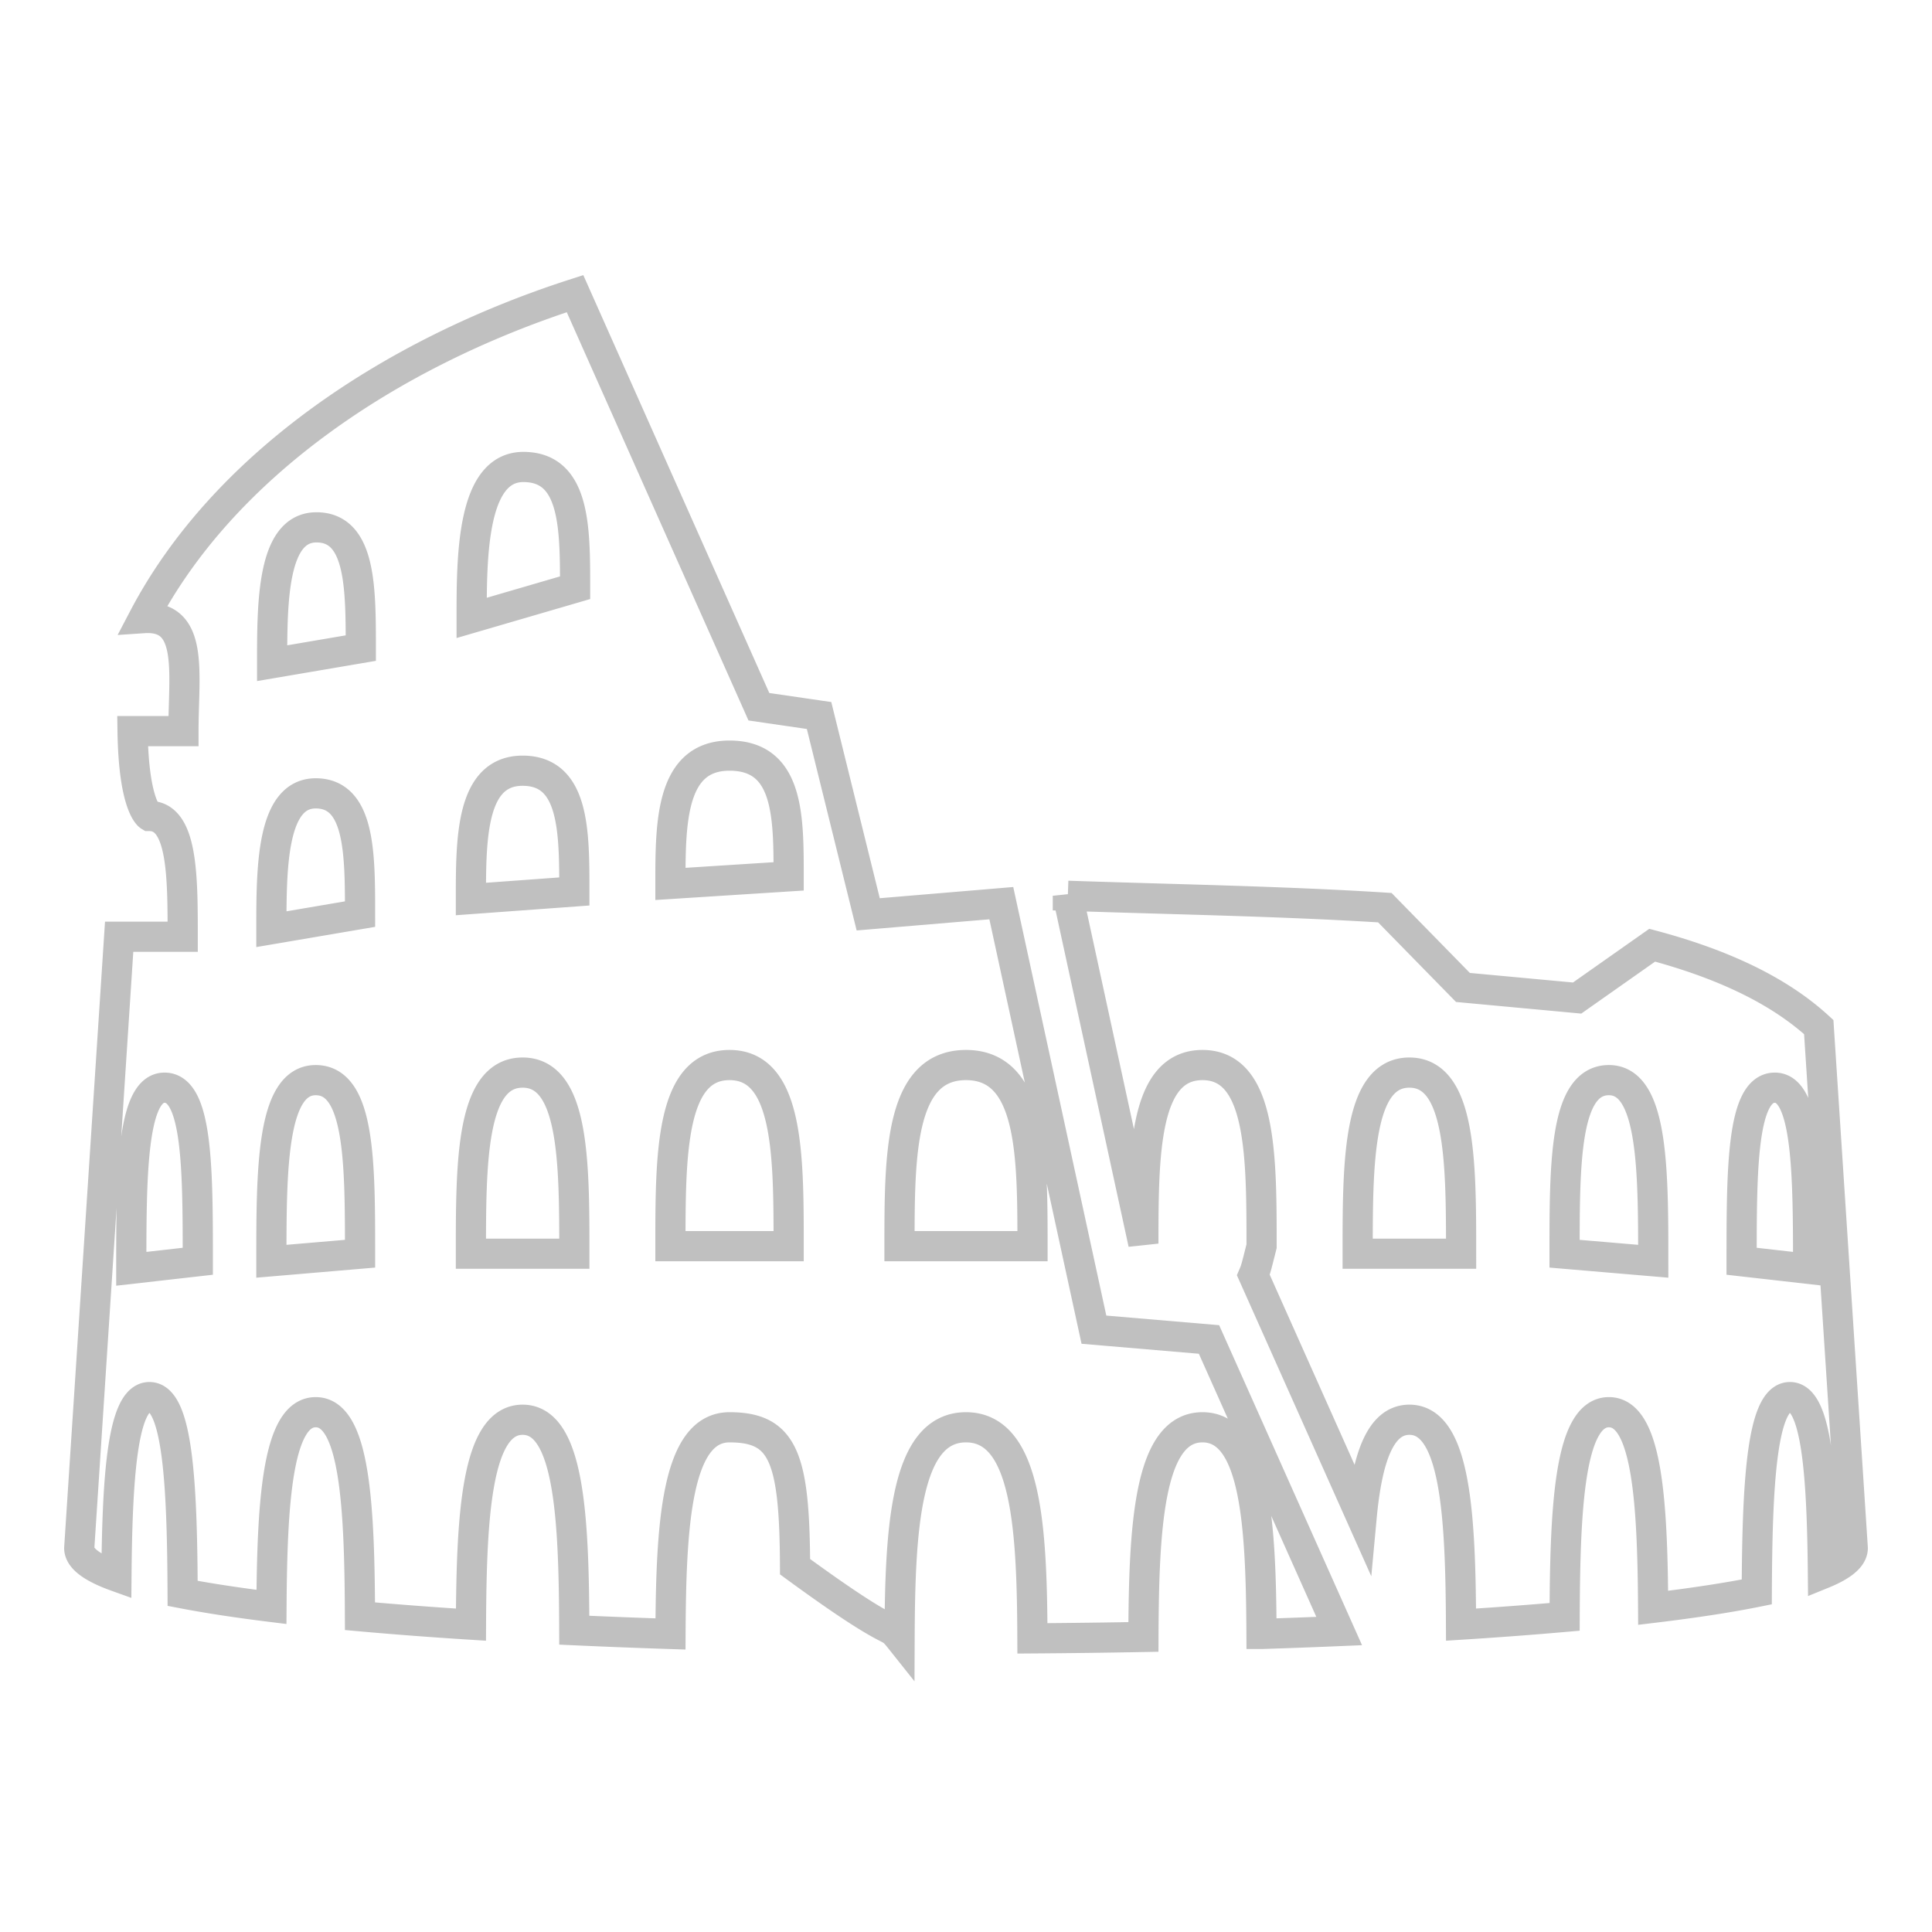 <svg xmlns="http://www.w3.org/2000/svg" viewBox="0 0 512 512" style="height: 512px; width: 512px;"><defs><filter height="300%" width="300%" x="-100%" y="-100%"><feFloo result="flood"></feFloo><feComposite in="flood" in2="SourceGraphic" operator="atop" result="composite"></feComposite><feGaussianBlur in="composite" stdDeviation="7" result="blur"></feGaussianBlur><feOffset dx="0" dy="0" result="offset"></feOffset><feComposite in="SourceGraphic" in2="offset" operator="over"></feComposite></filter></defs><path d="M0 0h512v512H0z" fill="#8f1111" fill-opacity="0"></path><g class="" transform="translate(0,0)" style=""><path d="M152.39 77.82c-49.333 15.867-93.323 45.849-114.356 85.986 13.498-.909 10.582 14.516 10.582 29.947H35.133c.299 20.005 4.471 22.494 4.471 22.494 8.813 0 8.813 16 8.813 32H31.576L21 410.247c0 2.752 3.504 5.265 9.857 7.543.22-25.637 1.467-47.543 8.747-47.543 7.706 0 8.674 24.472 8.795 52.014 6.795 1.305 14.716 2.501 23.544 3.593.173-27.374 1.5-51.607 11.724-51.607 10.528 0 11.617 25.708 11.73 54.07 9.233.829 19.047 1.576 29.416 2.23.127-28.453 1.37-54.3 13.687-54.3 12.527 0 13.596 26.746 13.69 55.772 8.306.378 16.815.712 25.5.994.132-28.636 1.492-54.766 15.643-54.766 14.282 0 17.254 8 17.365 36.943 27.602 20.197 24.014 14.35 27.7 18.983.115-29.085 1.467-55.926 17.602-55.926 16.136 0 17.487 26.846 17.602 55.934 9.875-.068 19.698-.194 29.419-.375.112-28.944 1.364-55.559 15.646-55.559 14.15 0 15.51 26.127 15.643 54.76a1988.66 1988.66 0 0 0 20.588-.764l-34.499-77.27-30.497-2.595-24.543-113.03-35.274 2.962-13.024-52.692-15.948-2.326zm-13.691 45.933c13.708 0 13.708 16 13.708 32l-27.416 8c0-16 0-40 13.708-40zm-54.833 16c11.75 0 11.75 16 11.75 32l-23.5 4c0-16 0-36 11.75-36zm109.467 60.494c15.667 0 15.667 16 15.667 32l-31.333 2c0-16 0-34 15.666-34zm-54.833 4c13.708 0 13.708 16 13.708 32l-27.416 2c0-16 0-34 13.708-34zm-54.833 6c11.75 0 11.75 16 11.75 32l-23.5 4c0-16 0-36 11.75-36zm199.323 27.147l20.012 92.175c0-23.77.146-47.322 15.665-47.322 15.666 0 15.666 24 15.666 48-1.437 5.715-1.537 6.167-2.18 7.664l28.683 64.244c1.412-15.195 4.743-25.908 12.664-25.908 12.316 0 13.56 25.846 13.687 54.299 9.64-.609 18.791-1.3 27.457-2.059.11-28.43 1.182-54.24 11.731-54.24 10.253 0 11.559 24.37 11.725 51.84 10.484-1.26 19.768-2.66 27.463-4.211.129-27.382 1.122-51.629 8.791-51.629 7.21 0 8.501 21.485 8.74 46.797 5.109-2.078 7.906-4.342 7.906-6.797l-9.013-138.066c-10.884-10.001-26.092-16.875-44.141-21.692l-19.893 14.002-30.259-2.808-20.7-21.143c-27.077-1.717-55.883-2.184-84.004-3.146zm-89.657 44.853c15.667 0 15.667 24 15.667 48h-31.333c0-24 0-48 15.666-48zm62.667 0c17.625 0 17.625 24 17.625 48h-35.25c0-24 0-48 17.625-48zm-117.5 2c13.708 0 13.708 24 13.708 48h-27.416c0-24 0-48 13.708-48zm235 0c13.708 0 13.708 24 13.708 48h-27.416c0-24 0-48 13.708-48zm-289.833 2c11.75 0 11.75 22 11.75 46l-23.5 2c0-24 0-48 11.75-48zm342.708 0c11.75 0 11.75 24 11.75 48l-23.5-2c0-24 0-46 11.75-46zm-382.77 2c8.812 0 8.812 22 8.812 46l-17.625 2c0-24 0-48 8.812-48zm426.75 0c8.812 0 8.812 24 8.812 48l-17.625-2c0-24 0-46 8.812-46z" fill="white" fill-opacity="1" filter="url(#shadow-1)" stroke="silver" stroke-opacity="1" stroke-width="8"></path></g></svg>